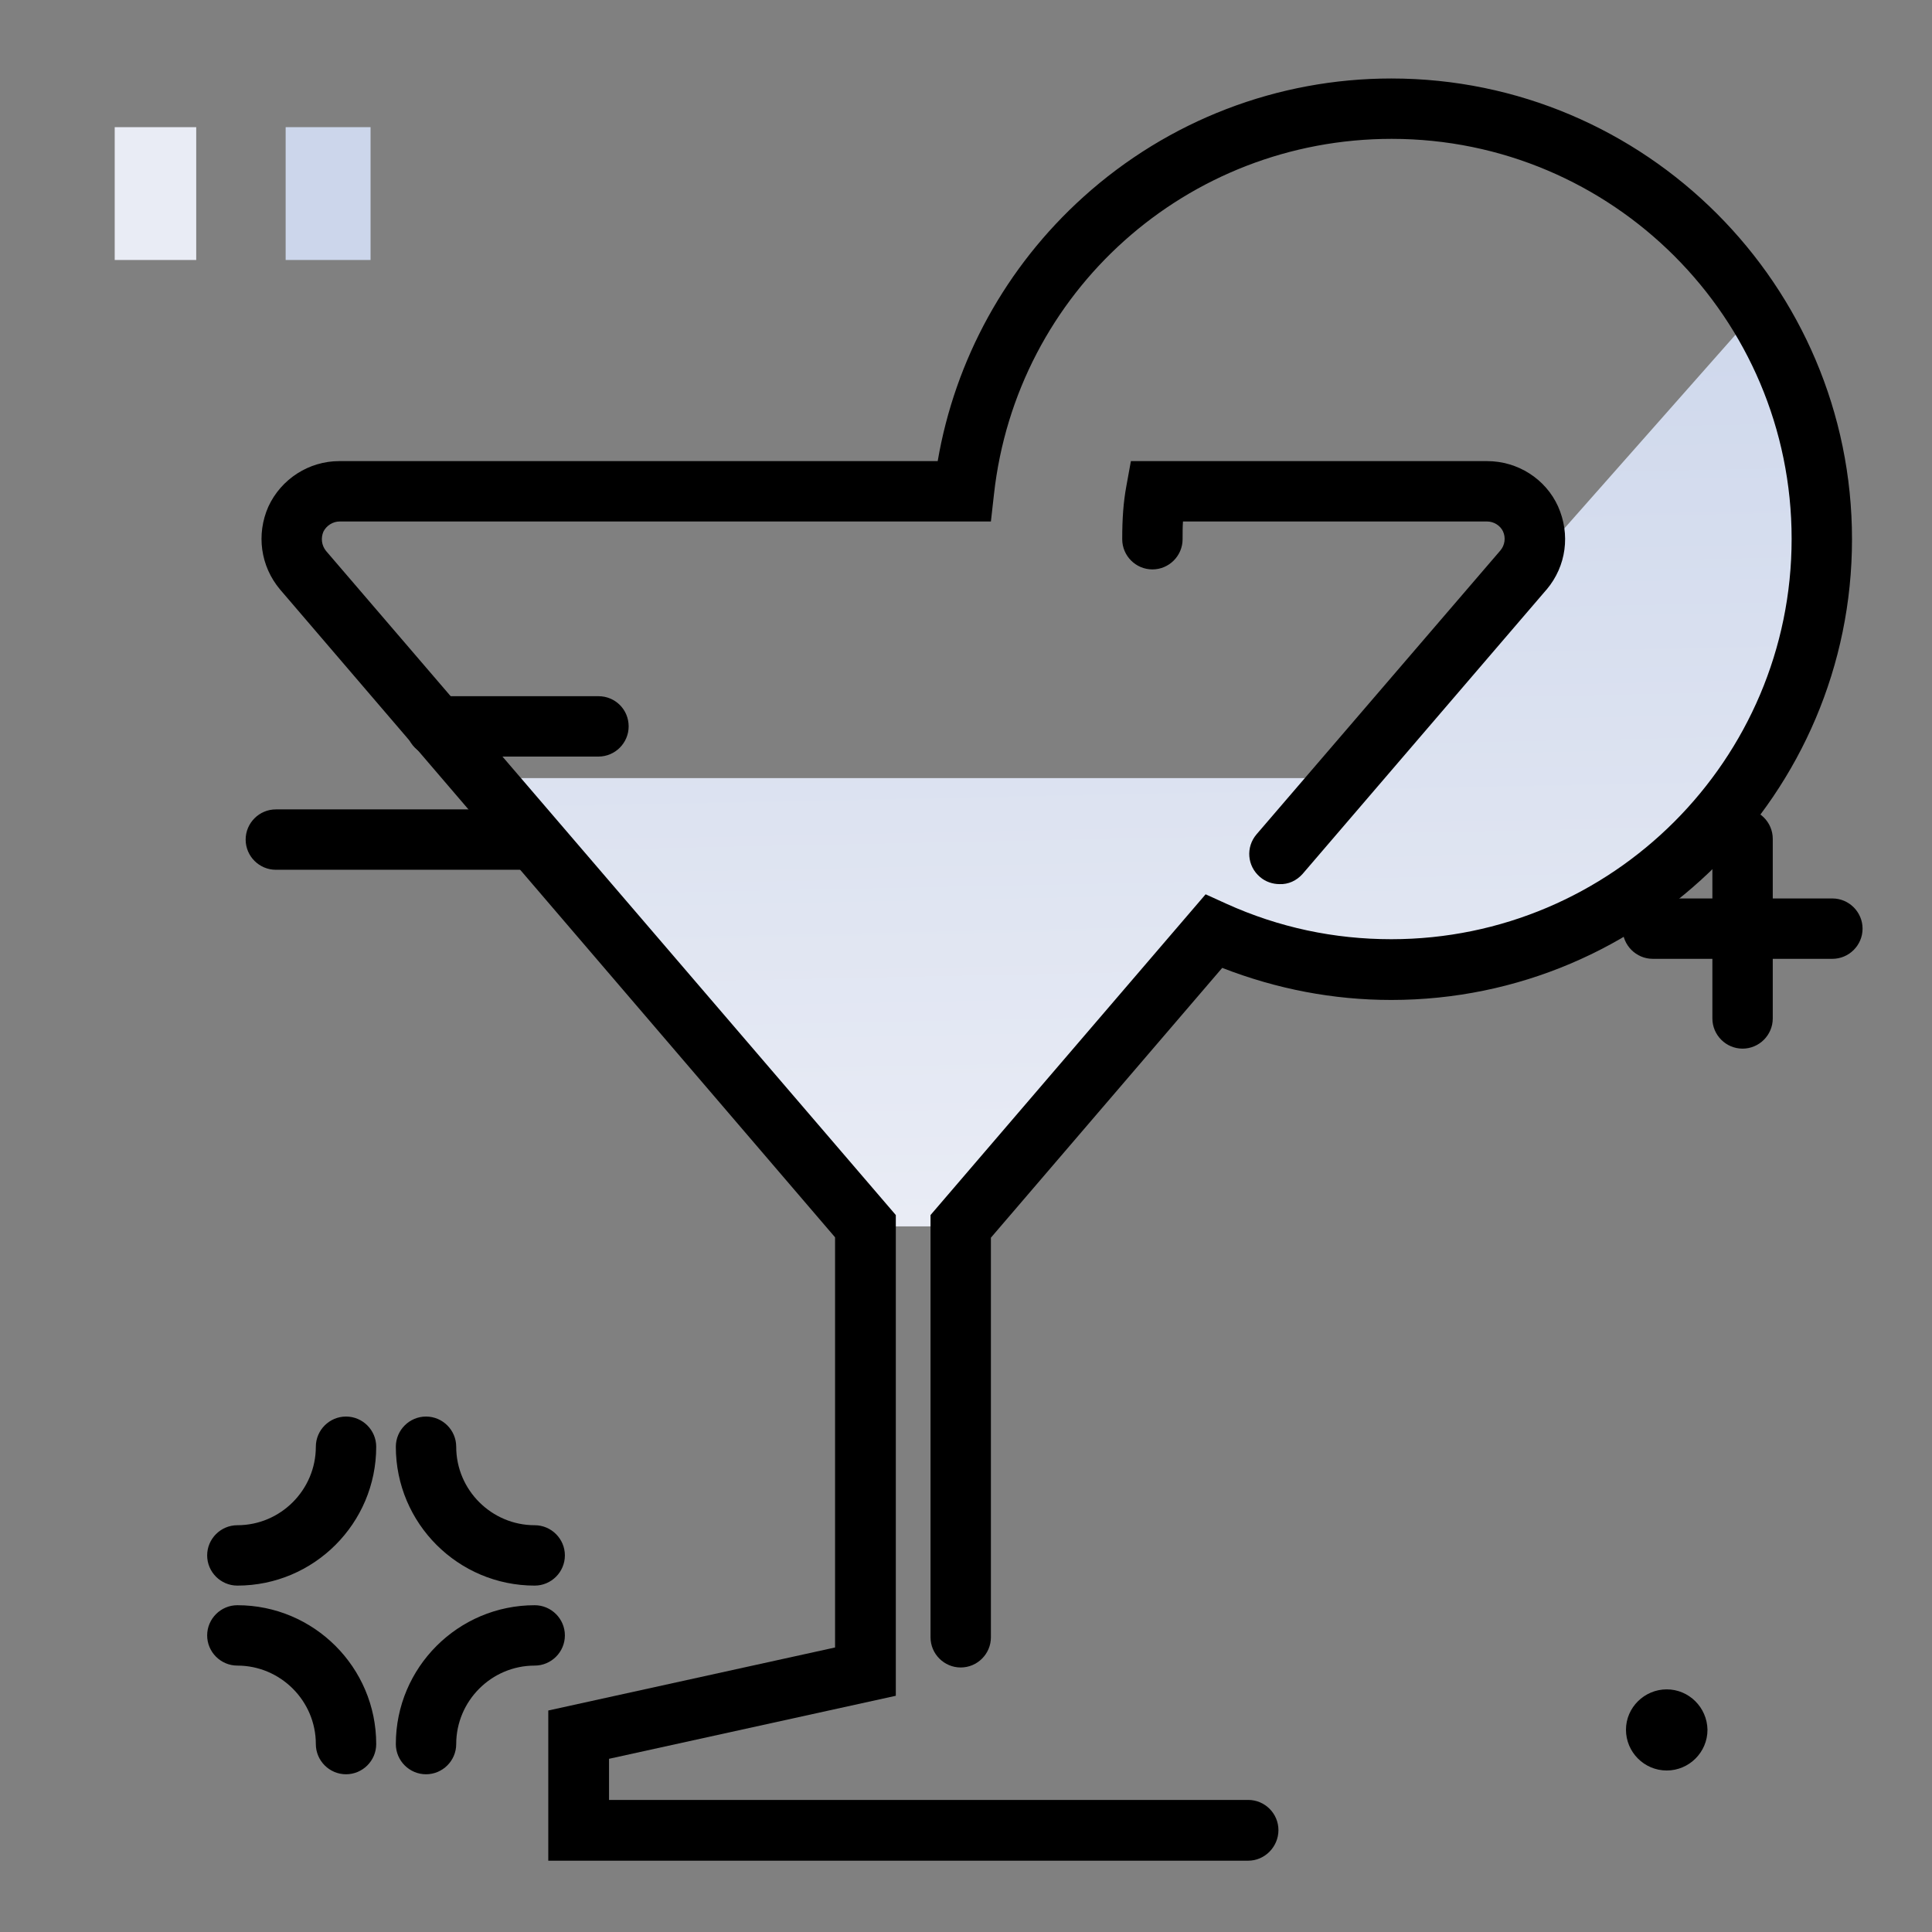 <svg version="1.1" id="Layer_1" xmlns="http://www.w3.org/2000/svg" xmlns:xlink="http://www.w3.org/1999/xlink" x="0px" y="0px" viewBox="0 0 512 512" enable-background="new 0 0 512 512" xml:space="preserve">
<rect x="0" y="0" width="512" height="512" fill="#808080" stroke="none"/>
<path fill="#000000" d="M166.6,192.5c0,4.4-3.6,8-8,8h-43c-4.4,0-8-3.6-8-8s3.6-8,8-8h43C163,184.5,166.6,188,166.6,192.5z
	 M146.9,214.5H73.1c-4.4,0-8,3.6-8,8c0,4.4,3.6,8,8,8h73.8c4.4,0,8-3.6,8-8C154.9,218,151.3,214.5,146.9,214.5z M485.6,238.1h-15.8
	v-15.8c0-4.4-3.6-8-8-8s-8,3.6-8,8v15.8H438c-4.4,0-8,3.6-8,8s3.6,8,8,8h15.8v15.8c0,4.4,3.6,8,8,8s8-3.6,8-8v-15.8h15.8
	c4.4,0,8-3.6,8-8S490,238.1,485.6,238.1z M91.7,375.4c-4.4,0-8,3.6-8,8c0,11.4-9.3,20.8-20.8,20.8c-4.4,0-8,3.6-8,8s3.6,8,8,8
	c20.3,0,36.8-16.5,36.8-36.8C99.7,379,96.1,375.4,91.7,375.4z M141.7,404.2c-11.4,0-20.8-9.3-20.8-20.8c0-4.4-3.6-8-8-8s-8,3.6-8,8
	c0,20.3,16.5,36.8,36.8,36.8c4.4,0,8-3.6,8-8S146.1,404.2,141.7,404.2z M141.7,425.4c-20.3,0-36.8,16.5-36.8,36.8c0,4.4,3.6,8,8,8
	s8-3.6,8-8c0-11.4,9.3-20.8,20.8-20.8c4.4,0,8-3.6,8-8S146.1,425.4,141.7,425.4z M62.9,425.4c-4.4,0-8,3.6-8,8s3.6,8,8,8
	c11.4,0,20.8,9.3,20.8,20.8c0,4.4,3.6,8,8,8s8-3.6,8-8C99.7,441.9,83.2,425.4,62.9,425.4z M441.7,447.7c-5.9,0-10.8,4.8-10.8,10.7
	c0,5.9,4.8,10.8,10.8,10.8c5.9,0,10.8-4.8,10.8-10.8C452.4,452.5,447.6,447.7,441.7,447.7z"></path>
<g>
	<path fill="rgb(204, 214, 235)" class="secondary-color" d="M98.2,33.7v35.2H75.7V33.7H98.2z"></path>
	<path fill="rgb(233, 236, 245)" class="primary-color" d="M52,33.7v35.2H30.4V33.7H52z"></path>
</g>
<linearGradient id="SVGID_1_" gradientUnits="userSpaceOnUse" x1="308.675" y1="322.446" x2="303.329" y2="62.604" class="gradient-element">
	<stop offset="0" class="primary-color-gradient" style="stop-color: rgb(233, 236, 245)"></stop>
	<stop offset="1" class="secondary-color-gradient" style="stop-color: rgb(204, 214, 235)"></stop>
</linearGradient>
<path fill="url(#SVGID_1_)" d="M482.9,142.9c0,63-51.1,114.1-114.1,114.1c-16.8,0-32.7-3.7-47-10.3L254.7,325h-25.3L127.6,206.2
	h228.5L465.5,82.4C487,103.1,482.9,110.6,482.9,142.9z"></path>
<path d="M330.8,493.1H145.3v-39.8l76-16.7V327.9L74.2,156.2c-5.2-6.2-6.3-14.6-3.1-21.9c3.4-7.4,10.8-12.1,18.8-12.1h158.6
	c4.6-26.9,18.1-51.5,38.6-70c22.5-20.3,51.5-31.4,81.6-31.4c67.3,0,122.1,54.8,122.1,122.1c0,67.3-54.8,122.1-122.1,122.1
	c-15.4,0-30.4-2.9-44.8-8.5l-61.3,71.5v105.9c0,4.4-3.6,8-8,8s-8-3.6-8-8V322l72.9-85l5.5,2.5c13.9,6.3,28.6,9.4,43.7,9.4
	c58.5,0,106.1-47.6,106.1-106.1S427.3,36.8,368.8,36.8c-54.2,0-99.5,40.5-105.4,94.3l-0.8,7.1H90c-1.8,0-3.5,1.1-4.3,2.7
	c-0.7,1.7-0.5,3.6,0.7,5.1L237.4,322v127.4l-76,16.7v10.9h169.4c4.4,0,8,3.6,8,8S335.2,493.1,330.8,493.1z M345.2,231.6l64.6-75.3
	l0.1-0.1c5.2-6.2,6.3-14.6,3-22c-3.3-7.3-10.7-12-18.8-12h-94.4l-1.2,6.6c-0.8,4.3-1.1,8.7-1.1,14.1c0,4.4,3.6,8,8,8s8-3.6,8-8
	c0-1.7,0-3.2,0.1-4.7h80.6c1.8,0,3.5,1.1,4.2,2.6c0.8,1.7,0.5,3.7-0.7,5.1l-64.6,75.2c-2.9,3.4-2.5,8.4,0.9,11.3
	c1.5,1.3,3.4,1.9,5.2,1.9C341.4,234.4,343.6,233.4,345.2,231.6z"></path>
</svg>
